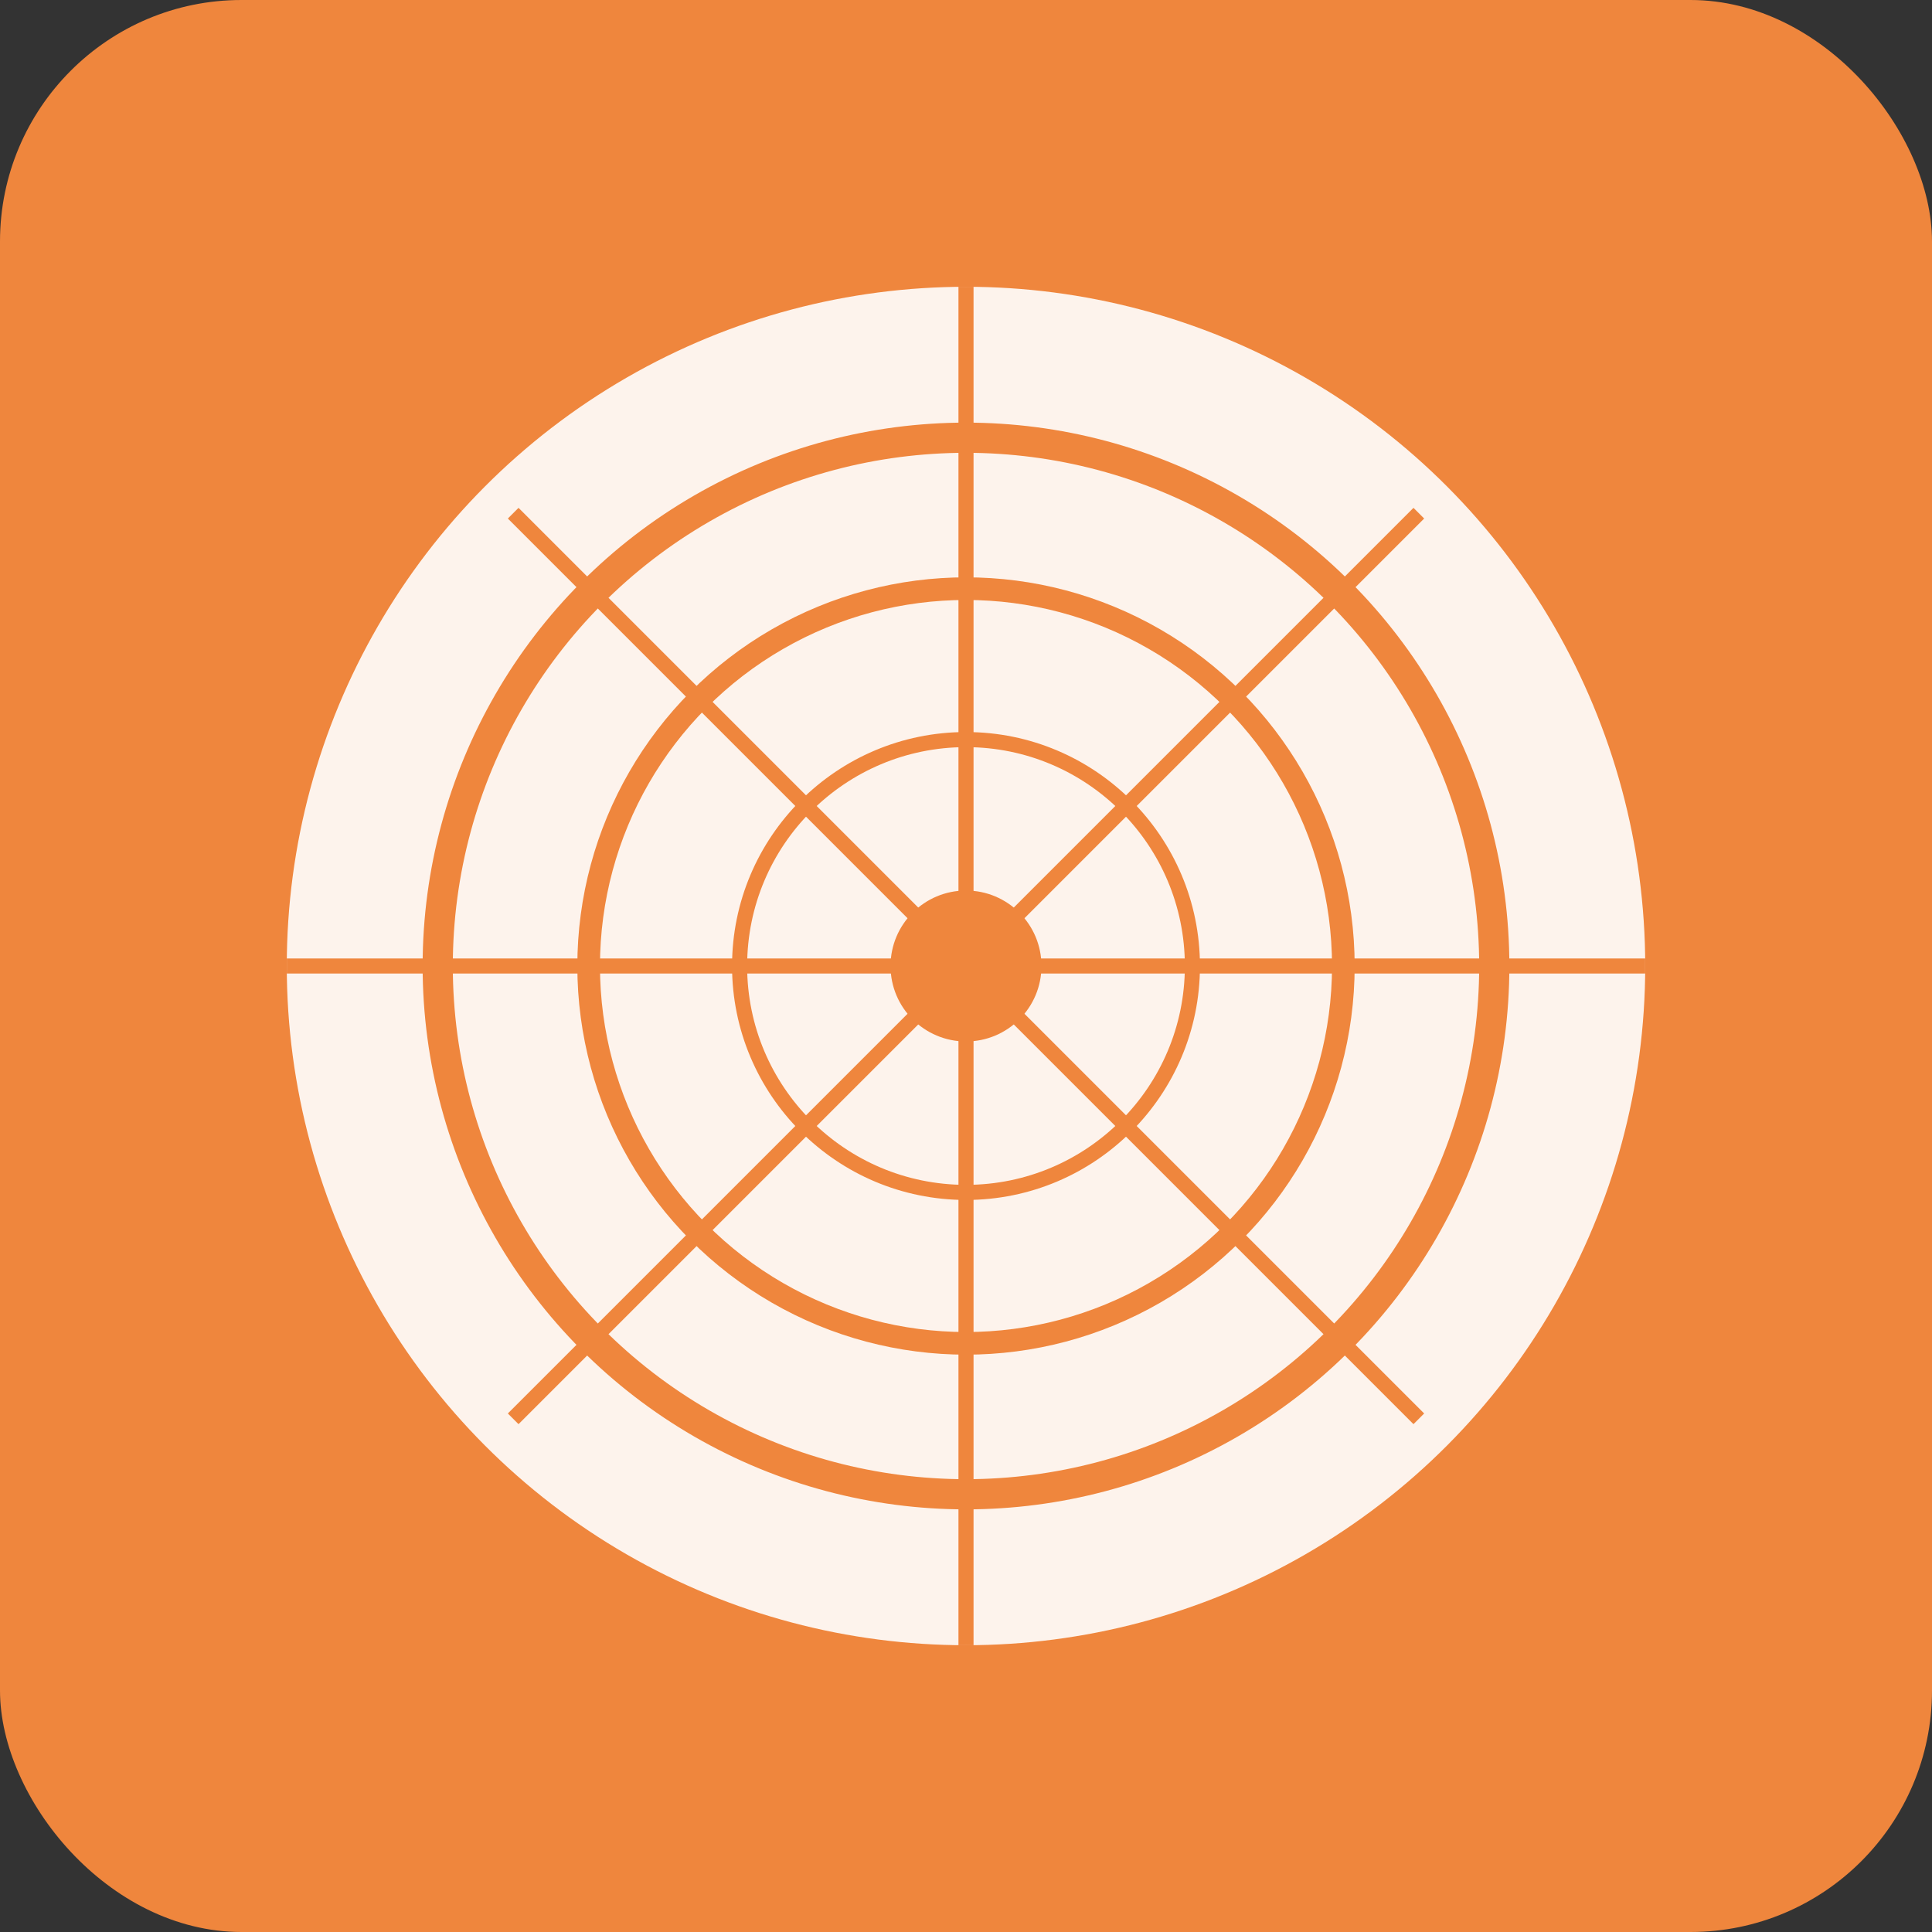 <svg width="512" height="512" viewBox="0 0 512 512" fill="none" xmlns="http://www.w3.org/2000/svg">
  <rect x="0" y="0" width="512" height="512" fill="#333333" stroke="none"/>
  <rect width="512" height="512" rx="64" fill="#ef863d"/>
  <circle cx="256" cy="256" r="180" fill="white" opacity="0.9"/>
  <circle cx="256" cy="256" r="140" fill="none" stroke="#ef863d" stroke-width="8"/>
  <circle cx="256" cy="256" r="100" fill="none" stroke="#ef863d" stroke-width="6"/>
  <circle cx="256" cy="256" r="60" fill="none" stroke="#ef863d" stroke-width="4"/>
  <circle cx="256" cy="256" r="20" fill="#ef863d"/>
  
  <!-- Volleyball lines -->
  <path d="M 256 76 Q 256 256 256 436" stroke="#ef863d" stroke-width="4" fill="none"/>
  <path d="M 76 256 Q 256 256 436 256" stroke="#ef863d" stroke-width="4" fill="none"/>
  <path d="M 136 136 Q 256 256 376 376" stroke="#ef863d" stroke-width="4" fill="none"/>
  <path d="M 376 136 Q 256 256 136 376" stroke="#ef863d" stroke-width="4" fill="none"/>
</svg>
